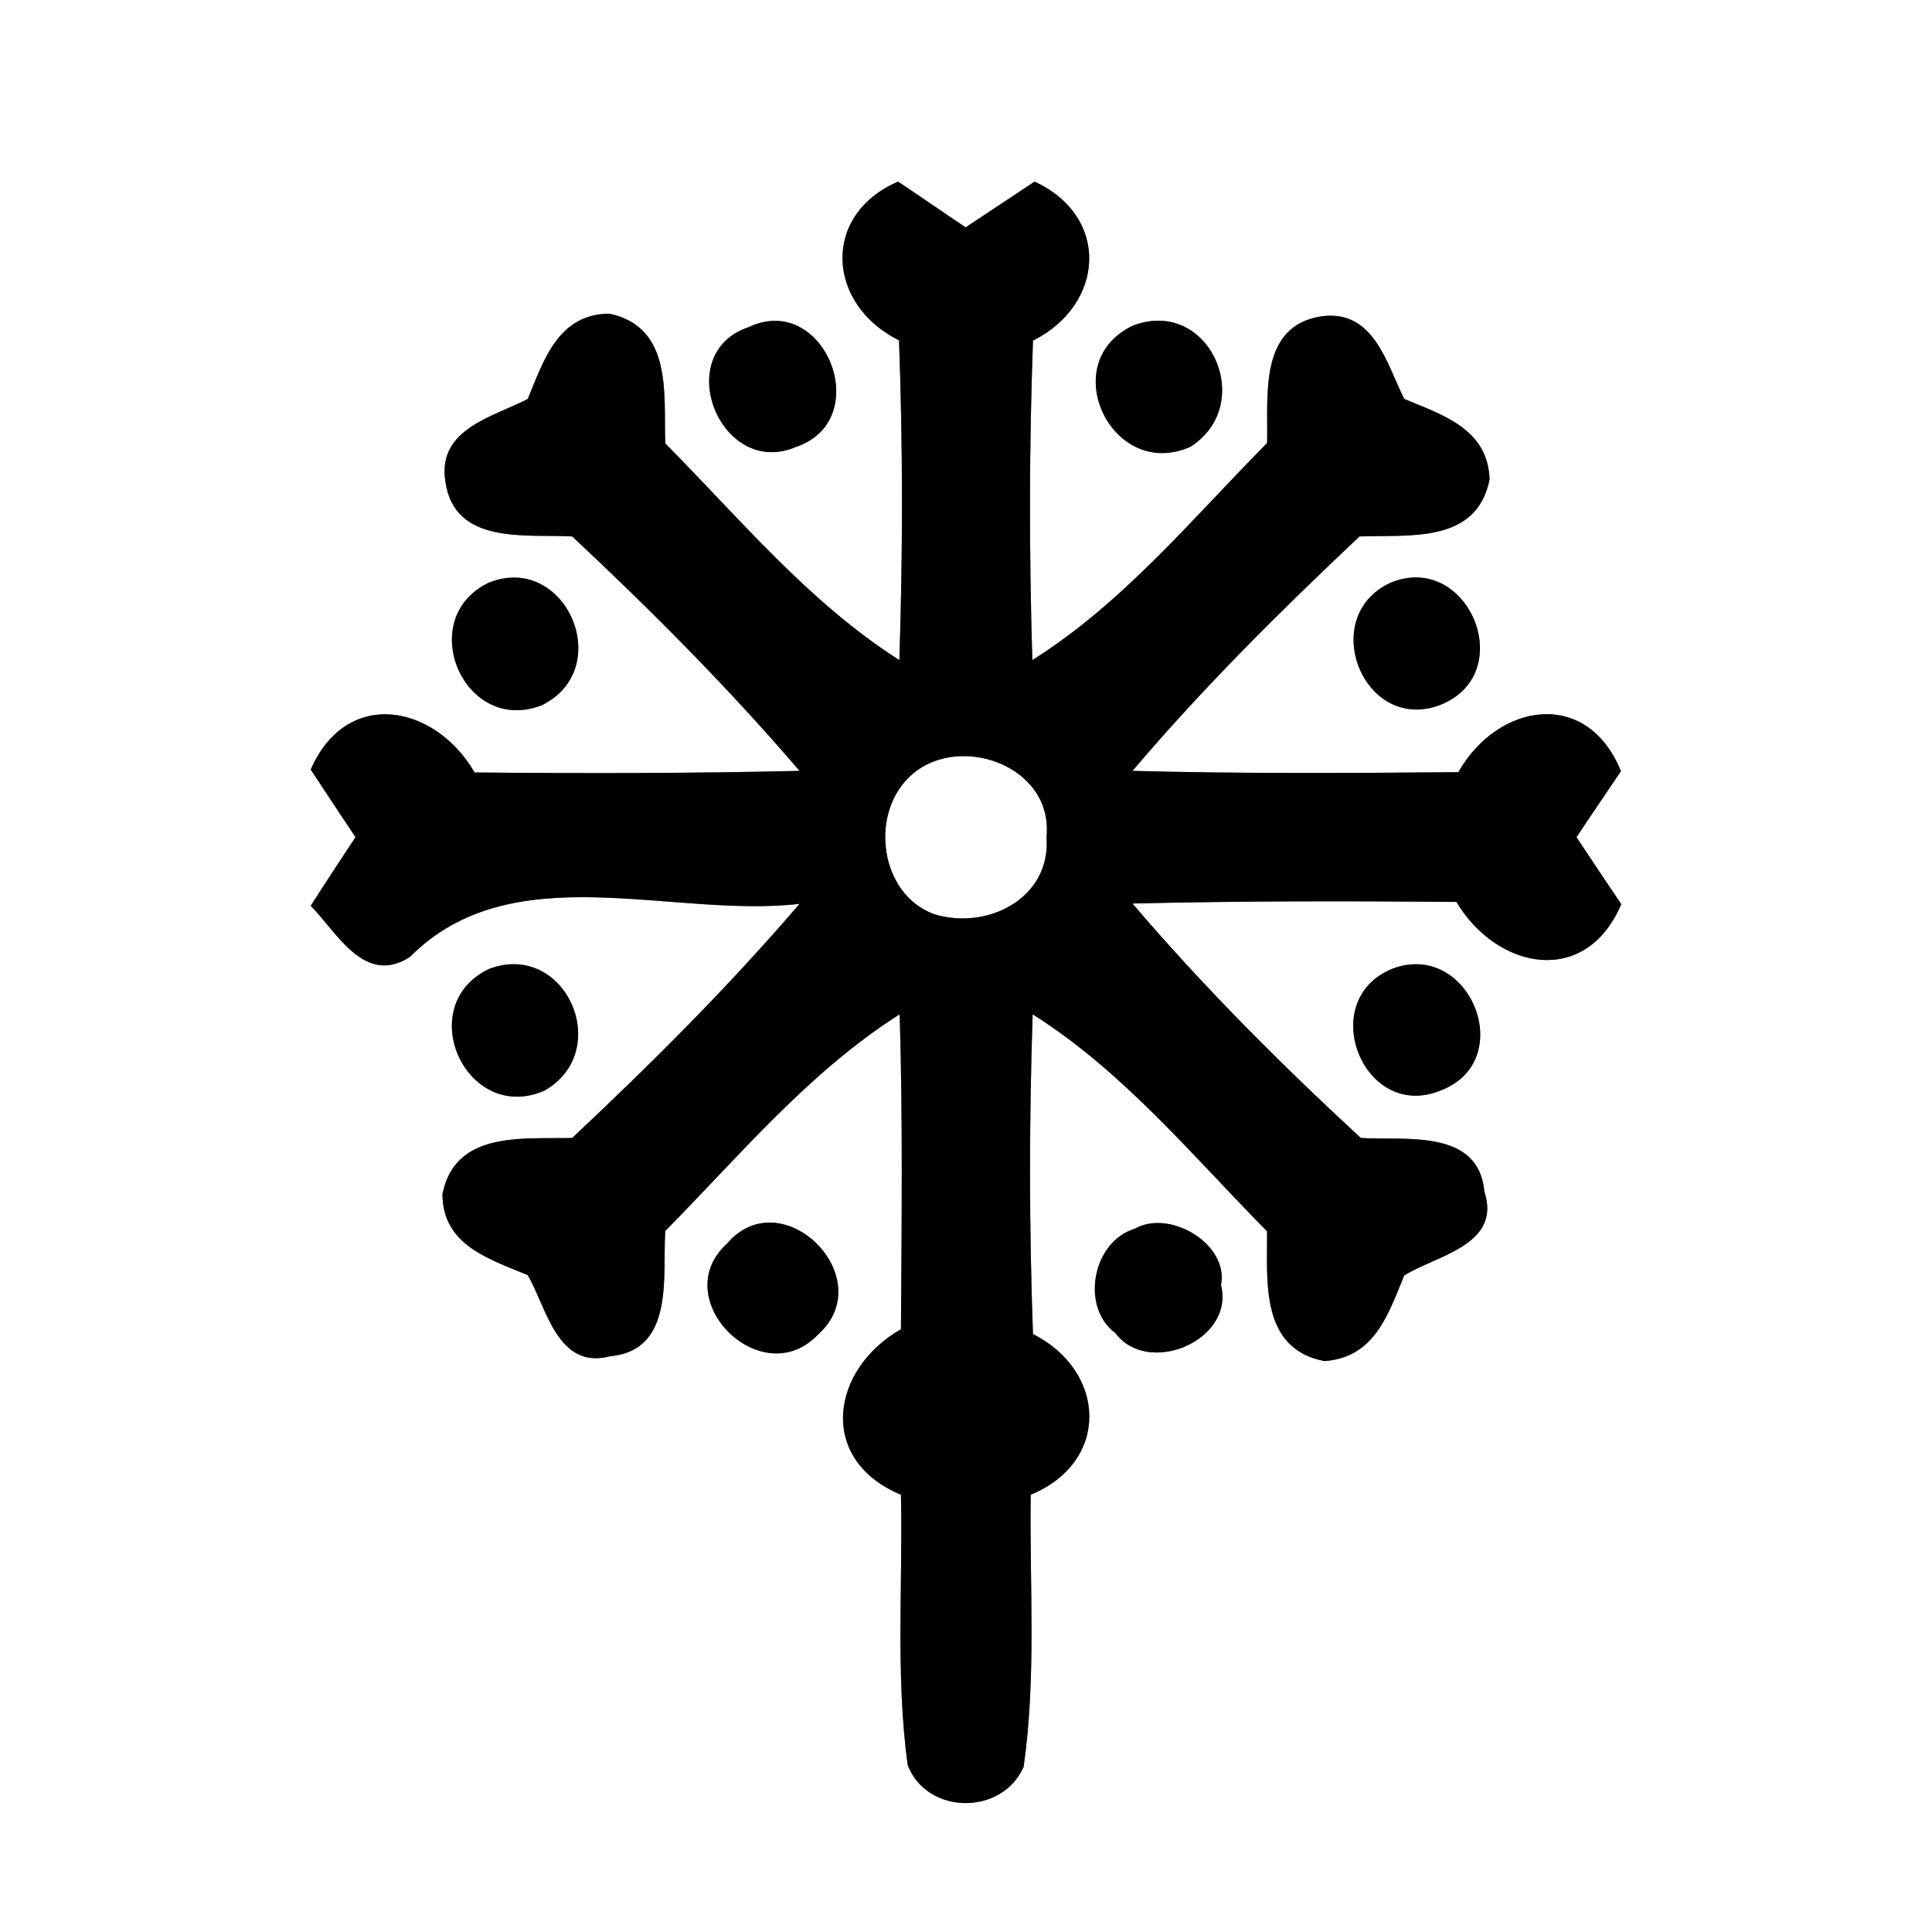 <?xml version="1.0" encoding="UTF-8" ?>
<!DOCTYPE svg PUBLIC "-//W3C//DTD SVG 1.1//EN" "http://www.w3.org/Graphics/SVG/1.1/DTD/svg11.dtd">
<svg width="60pt" height="60pt" viewBox="0 0 60 60" version="1.1" xmlns="http://www.w3.org/2000/svg">
<rect x="0" y="0" width="60" height="60" fill="#808080" stroke="none"/>
<g id="#ffffffff">
<path fill="#ffffff" opacity="1.00" d=" M 0.00 0.00 L 60.00 0.00 L 60.00 60.00 L 0.00 60.00 L 0.00 0.00 M 27.92 10.57 C 28.04 13.88 28.04 17.19 27.93 20.50 C 25.12 18.71 22.98 16.11 20.66 13.77 C 20.61 12.25 20.90 10.16 18.92 9.74 C 17.33 9.76 16.89 11.18 16.39 12.39 C 15.31 12.95 13.58 13.32 13.83 14.94 C 14.10 16.94 16.34 16.58 17.77 16.66 C 20.24 18.97 22.63 21.37 24.83 23.94 C 21.47 24.02 18.11 24.02 14.74 23.99 C 13.50 21.86 10.76 21.35 9.65 23.90 C 9.99 24.42 10.69 25.47 11.04 26.00 C 10.69 26.53 9.99 27.59 9.65 28.13 C 10.46 28.95 11.32 30.63 12.73 29.72 C 15.90 26.52 20.85 28.53 24.83 28.07 C 22.63 30.64 20.23 33.03 17.77 35.34 C 16.26 35.38 14.13 35.10 13.74 37.09 C 13.75 38.67 15.19 39.10 16.39 39.60 C 16.98 40.62 17.31 42.55 18.95 42.12 C 20.96 41.93 20.57 39.63 20.66 38.23 C 22.98 35.88 25.12 33.29 27.94 31.50 C 28.04 34.76 28.00 38.02 27.98 41.28 C 25.79 42.53 25.38 45.34 27.98 46.42 C 28.04 49.22 27.81 52.04 28.19 54.82 C 28.80 56.38 31.13 56.38 31.79 54.87 C 32.19 52.07 31.97 49.23 32.01 46.42 C 34.48 45.40 34.37 42.59 32.08 41.43 C 31.96 38.12 31.96 34.81 32.07 31.50 C 34.89 33.28 37.03 35.89 39.35 38.24 C 39.36 39.77 39.12 41.88 41.13 42.27 C 42.69 42.16 43.11 40.82 43.61 39.61 C 44.60 38.99 46.64 38.67 46.10 37.01 C 45.92 35.03 43.62 35.43 42.26 35.34 C 39.77 33.04 37.37 30.64 35.17 28.06 C 38.52 27.98 41.88 27.98 45.23 28.01 C 46.49 30.12 49.25 30.67 50.35 28.08 C 50.00 27.56 49.30 26.52 48.96 26.00 C 49.30 25.48 50.00 24.46 50.34 23.95 C 49.29 21.36 46.52 21.82 45.29 23.98 C 41.92 24.01 38.54 24.03 35.17 23.94 C 37.36 21.36 39.76 18.98 42.22 16.66 C 43.75 16.60 45.86 16.90 46.26 14.89 C 46.21 13.32 44.81 12.89 43.61 12.39 C 43.06 11.29 42.67 9.62 41.06 9.82 C 39.07 10.11 39.39 12.32 39.35 13.76 C 37.02 16.11 34.89 18.72 32.06 20.50 C 31.96 17.19 31.96 13.88 32.08 10.58 C 34.31 9.46 34.49 6.73 32.13 5.64 C 31.59 6.00 30.52 6.71 29.99 7.06 C 29.46 6.71 28.42 5.99 27.89 5.64 C 25.49 6.68 25.68 9.46 27.92 10.57 M 23.25 10.16 C 20.81 10.98 22.38 14.88 24.72 13.88 C 27.20 13.04 25.61 9.04 23.25 10.16 M 35.19 10.11 C 32.76 11.25 34.53 14.95 36.96 13.88 C 39.04 12.58 37.57 9.21 35.19 10.11 M 15.17 18.10 C 12.86 19.22 14.41 22.85 16.83 21.90 C 19.15 20.75 17.55 17.13 15.17 18.10 M 43.18 18.10 C 40.89 19.16 42.36 22.83 44.76 21.88 C 47.18 20.88 45.58 17.10 43.18 18.10 M 15.19 30.09 C 12.80 31.23 14.48 34.93 16.91 33.87 C 19.08 32.63 17.56 29.20 15.19 30.09 M 43.23 30.09 C 40.85 31.07 42.34 34.84 44.73 33.87 C 47.18 32.95 45.64 29.16 43.23 30.09 M 22.58 38.62 C 20.69 40.33 23.64 43.29 25.40 41.45 C 27.37 39.70 24.29 36.62 22.58 38.62 M 35.24 38.16 C 33.92 38.56 33.55 40.60 34.64 41.40 C 35.65 42.76 38.35 41.63 37.92 39.91 C 38.17 38.63 36.32 37.54 35.24 38.16 Z" />
<path fill="#ffffff" opacity="1.00" d=" M 28.21 24.16 C 29.65 22.70 32.73 23.73 32.50 25.99 C 32.65 27.90 30.66 28.90 29.01 28.39 C 27.34 27.78 27.01 25.35 28.21 24.16 Z" />
</g>
<g id="#000000ff">
<path fill="#000000" opacity="1.00" d=" M 27.92 10.57 C 25.68 9.46 25.49 6.68 27.89 5.64 C 28.42 5.99 29.46 6.71 29.99 7.06 C 30.52 6.71 31.59 6.00 32.13 5.64 C 34.49 6.73 34.31 9.46 32.08 10.58 C 31.96 13.88 31.96 17.19 32.06 20.50 C 34.89 18.72 37.02 16.11 39.35 13.76 C 39.39 12.32 39.07 10.11 41.06 9.82 C 42.67 9.62 43.06 11.29 43.61 12.39 C 44.81 12.89 46.21 13.32 46.26 14.89 C 45.86 16.90 43.75 16.60 42.22 16.66 C 39.76 18.98 37.36 21.36 35.17 23.94 C 38.54 24.03 41.92 24.01 45.29 23.98 C 46.52 21.82 49.29 21.36 50.34 23.95 C 50.00 24.46 49.30 25.48 48.96 26.00 C 49.30 26.52 50.00 27.56 50.35 28.08 C 49.25 30.67 46.49 30.12 45.23 28.01 C 41.88 27.98 38.52 27.98 35.17 28.06 C 37.37 30.64 39.77 33.04 42.26 35.34 C 43.62 35.43 45.92 35.03 46.10 37.01 C 46.64 38.67 44.60 38.99 43.61 39.61 C 43.11 40.82 42.69 42.16 41.13 42.27 C 39.12 41.88 39.36 39.77 39.35 38.24 C 37.03 35.89 34.89 33.28 32.07 31.50 C 31.96 34.81 31.96 38.12 32.08 41.43 C 34.37 42.59 34.48 45.40 32.01 46.42 C 31.97 49.23 32.19 52.07 31.79 54.87 C 31.13 56.38 28.80 56.38 28.19 54.82 C 27.81 52.04 28.04 49.22 27.98 46.42 C 25.38 45.34 25.79 42.53 27.98 41.28 C 28.00 38.02 28.04 34.76 27.94 31.50 C 25.12 33.29 22.98 35.88 20.66 38.23 C 20.57 39.63 20.96 41.93 18.95 42.12 C 17.31 42.55 16.98 40.62 16.39 39.60 C 15.19 39.10 13.75 38.67 13.74 37.09 C 14.13 35.10 16.26 35.38 17.77 35.34 C 20.23 33.03 22.63 30.64 24.83 28.07 C 20.85 28.53 15.90 26.52 12.73 29.72 C 11.32 30.63 10.46 28.95 9.65 28.13 C 9.99 27.59 10.69 26.53 11.04 26.00 C 10.69 25.47 9.99 24.42 9.65 23.90 C 10.76 21.35 13.50 21.86 14.74 23.99 C 18.11 24.02 21.47 24.02 24.83 23.94 C 22.63 21.37 20.24 18.97 17.77 16.66 C 16.34 16.58 14.10 16.94 13.83 14.94 C 13.58 13.32 15.31 12.95 16.39 12.39 C 16.89 11.18 17.33 9.76 18.92 9.74 C 20.90 10.16 20.61 12.25 20.66 13.77 C 22.98 16.11 25.12 18.71 27.93 20.50 C 28.04 17.19 28.04 13.88 27.92 10.57 M 28.21 24.16 C 27.01 25.35 27.34 27.78 29.01 28.39 C 30.66 28.90 32.65 27.90 32.50 25.99 C 32.73 23.73 29.65 22.70 28.21 24.16 Z" />
<path fill="#000000" opacity="1.00" d=" M 23.25 10.16 C 25.61 9.04 27.20 13.04 24.72 13.88 C 22.38 14.88 20.81 10.98 23.25 10.16 Z" />
<path fill="#000000" opacity="1.00" d=" M 35.19 10.11 C 37.57 9.21 39.04 12.58 36.96 13.88 C 34.53 14.95 32.76 11.25 35.19 10.11 Z" />
<path fill="#000000" opacity="1.00" d=" M 15.17 18.10 C 17.55 17.13 19.15 20.75 16.83 21.90 C 14.41 22.85 12.86 19.22 15.17 18.10 Z" />
<path fill="#000000" opacity="1.00" d=" M 43.18 18.10 C 45.58 17.10 47.18 20.88 44.76 21.88 C 42.36 22.83 40.89 19.16 43.18 18.10 Z" />
<path fill="#000000" opacity="1.00" d=" M 15.19 30.09 C 17.56 29.20 19.08 32.63 16.91 33.87 C 14.48 34.93 12.80 31.23 15.19 30.09 Z" />
<path fill="#000000" opacity="1.00" d=" M 43.23 30.09 C 45.64 29.16 47.18 32.95 44.73 33.87 C 42.34 34.84 40.85 31.07 43.23 30.09 Z" />
<path fill="#000000" opacity="1.00" d=" M 22.58 38.62 C 24.29 36.62 27.37 39.70 25.40 41.45 C 23.64 43.29 20.69 40.33 22.58 38.62 Z" />
<path fill="#000000" opacity="1.00" d=" M 35.24 38.16 C 36.32 37.54 38.17 38.63 37.92 39.91 C 38.35 41.63 35.65 42.76 34.64 41.40 C 33.55 40.60 33.92 38.56 35.24 38.16 Z" />
</g>
</svg>
